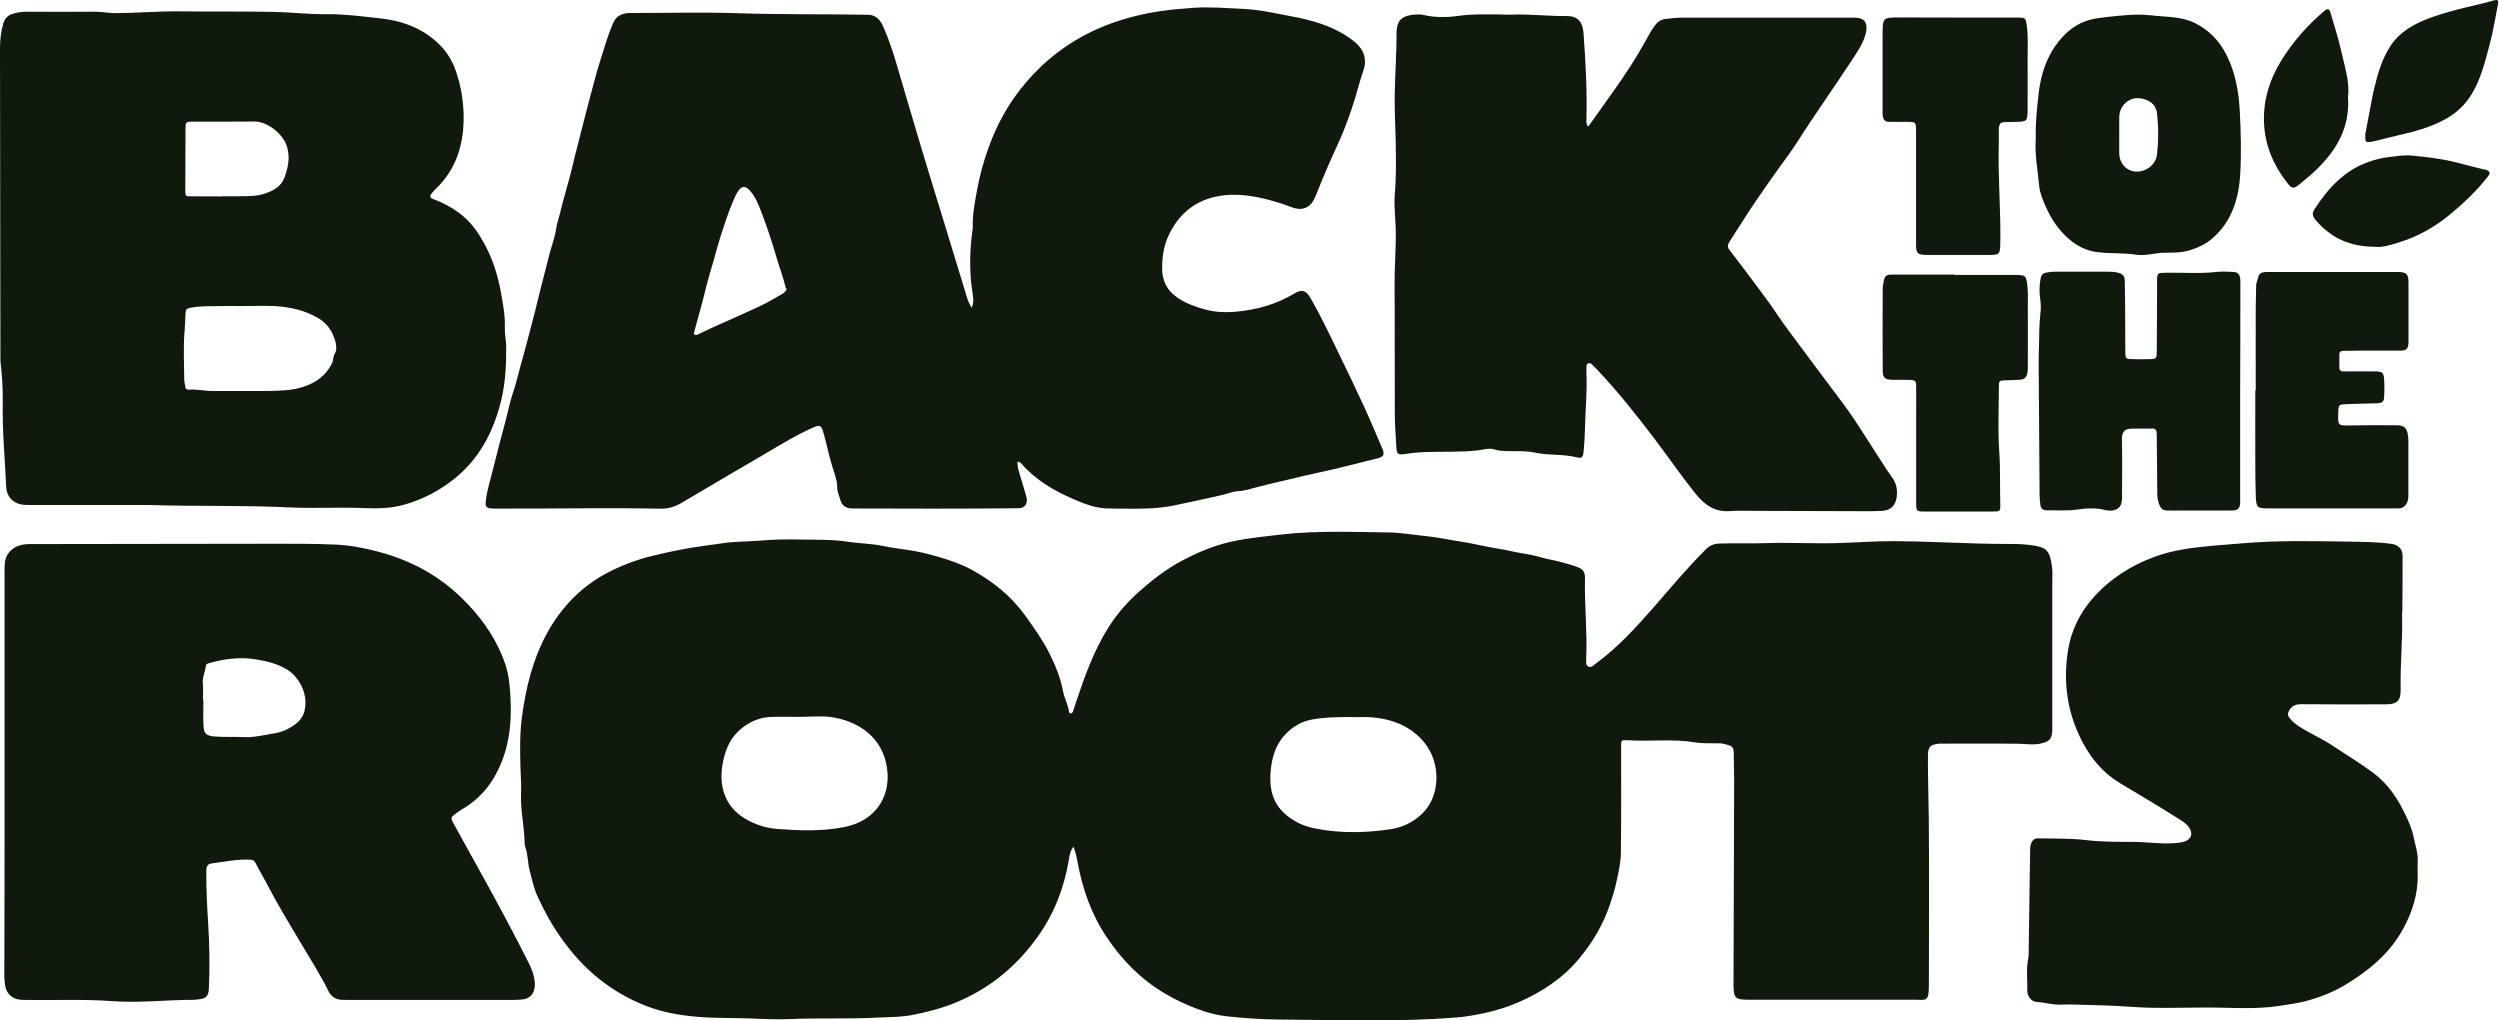 <svg viewBox="0 0 245 100" fill="none" xmlns="http://www.w3.org/2000/svg">
  <path
  d="M105.22 82.981C104.856 83.375 104.825 83.813 104.752 84.229C104.296 87.003 103.309 89.532 101.689 91.804C99.603 94.728 96.955 96.894 93.663 98.249C92.272 98.825 90.839 99.188 89.365 99.476C88.254 99.689 87.153 99.668 86.043 99.721C83.177 99.881 80.301 99.742 77.435 99.87C76.096 99.924 74.767 99.86 73.448 99.806C71.745 99.742 70.032 99.796 68.329 99.646C66.627 99.497 64.955 99.22 63.315 98.579C59.847 97.224 57.126 94.973 54.977 91.9C54.053 90.588 53.285 89.201 52.631 87.739C52.298 86.982 52.132 86.16 51.914 85.36C51.706 84.57 51.758 83.749 51.468 82.981C51.437 82.885 51.416 82.778 51.416 82.682C51.395 81.028 50.99 79.417 51.063 77.753C51.104 76.867 51.021 75.971 51.001 75.085C50.959 73.485 50.938 71.863 51.146 70.295C51.53 67.393 52.226 64.555 53.648 61.983C55.008 59.529 56.898 57.566 59.338 56.232C60.823 55.432 62.39 54.845 64.031 54.45C64.934 54.227 65.848 54.034 66.762 53.853C68.122 53.586 69.482 53.437 70.842 53.234C72.129 53.042 73.407 53.085 74.684 52.968C75.898 52.861 77.103 52.85 78.318 52.871C79.896 52.903 81.495 52.85 83.052 53.085C84.225 53.266 85.409 53.266 86.572 53.512C87.403 53.693 88.264 53.789 89.116 53.917C90.04 54.056 90.943 54.28 91.847 54.536C93.03 54.877 94.193 55.272 95.283 55.87C97.297 56.979 99.063 58.388 100.443 60.287C101.305 61.482 102.167 62.687 102.832 64.01C103.423 65.195 103.932 66.422 104.181 67.755C104.306 68.449 104.7 69.068 104.763 69.782C104.773 69.857 104.835 69.911 104.918 69.911C105.033 69.911 105.105 69.836 105.147 69.74C105.261 69.409 105.365 69.068 105.479 68.726C106.32 66.208 107.223 63.722 108.636 61.471C109.497 60.105 110.567 58.91 111.771 57.854C113.007 56.766 114.305 55.773 115.748 54.995C117.523 54.045 119.351 53.298 121.334 52.946C122.746 52.69 124.168 52.541 125.591 52.381C129.069 51.986 132.558 52.135 136.046 52.178C137.354 52.199 138.652 52.434 139.95 52.562C140.978 52.669 141.996 52.903 143.023 53.053C144.311 53.234 145.578 53.586 146.875 53.778C147.613 53.885 148.319 54.088 149.056 54.205C149.752 54.312 150.458 54.45 151.143 54.653C151.735 54.824 152.347 54.909 152.939 55.069C153.531 55.229 154.123 55.379 154.694 55.614C155.13 55.795 155.306 56.083 155.327 56.531C155.327 56.584 155.327 56.638 155.327 56.68C155.275 59.273 155.556 61.855 155.452 64.448C155.452 64.469 155.452 64.501 155.452 64.522C155.483 64.811 155.327 65.184 155.691 65.333C155.971 65.451 156.178 65.184 156.397 65.024C158.494 63.488 160.249 61.578 161.972 59.614C163.665 57.673 165.315 55.688 167.143 53.864C167.537 53.469 167.953 53.277 168.513 53.266C170.071 53.213 171.628 53.277 173.186 53.224C175.459 53.149 177.733 53.288 180.007 53.224C181.907 53.17 183.807 53.021 185.707 53.032C188.448 53.053 191.189 53.191 193.93 53.266C195.041 53.298 196.163 53.309 197.274 53.309C197.969 53.309 198.655 53.362 199.34 53.469C200.565 53.661 200.887 54.002 201.095 55.507C201.167 56.051 201.126 56.627 201.126 57.182C201.126 61.941 201.126 66.699 201.126 71.458C201.126 72.439 200.845 72.695 199.89 72.887C199.184 73.026 198.52 72.898 197.834 72.887C195.311 72.855 192.788 72.877 190.265 72.877C190.193 72.877 190.12 72.877 190.047 72.877C189.144 72.973 188.936 73.186 188.936 74.136C188.926 76.088 188.999 78.051 189.019 80.004C189.071 85.477 189.04 90.94 189.03 96.413C189.03 98.27 188.832 97.971 187.514 97.971C182.115 97.982 176.716 97.971 171.327 97.971C170.04 97.971 169.884 97.811 169.884 96.467C169.905 89.777 169.925 83.087 169.946 76.398C169.946 75.533 169.905 74.669 169.905 73.805C169.905 73.421 169.853 73.154 169.406 73.026C169.126 72.951 168.846 72.855 168.555 72.845C167.735 72.823 166.904 72.887 166.104 72.749C163.914 72.386 161.713 72.685 159.511 72.546C158.878 72.503 158.868 72.535 158.868 73.207C158.868 76.664 158.888 80.121 158.847 83.589C158.837 84.549 158.608 85.488 158.411 86.427C158.255 87.163 158.027 87.878 157.788 88.593C157.134 90.588 156.085 92.338 154.766 93.928C153.178 95.859 151.164 97.171 148.921 98.174C147.768 98.686 146.574 99.049 145.36 99.305C144.498 99.486 143.626 99.646 142.733 99.71C136.898 100.18 131.062 99.945 125.227 99.913C123.576 99.903 121.915 99.774 120.275 99.604C119.278 99.497 118.271 99.23 117.295 98.857C116.205 98.451 115.177 97.961 114.18 97.374C111.833 95.997 109.954 94.098 108.438 91.815C106.933 89.564 106.061 87.056 105.583 84.389C105.521 83.93 105.355 83.461 105.22 82.981ZM132.236 70.263C130.959 70.284 129.806 70.295 128.654 70.497C127.553 70.689 126.681 71.202 125.923 72.013C124.978 73.026 124.635 74.285 124.521 75.619C124.324 77.945 125.082 79.513 127.21 80.633C128.114 81.103 129.121 81.252 130.138 81.391C132.194 81.658 134.229 81.562 136.275 81.263C137.448 81.092 138.486 80.58 139.358 79.758C141.165 78.041 141.248 74.787 139.576 72.759C138.247 71.148 136.43 70.465 134.437 70.295C133.658 70.231 132.89 70.316 132.236 70.263ZM78.411 70.252C77.497 70.252 76.584 70.231 75.67 70.252C74.393 70.284 73.292 70.775 72.347 71.671C71.434 72.546 71.029 73.677 70.811 74.883C70.437 77.027 71.029 79.033 73.002 80.217C73.998 80.815 75.078 81.156 76.21 81.242C78.38 81.402 80.55 81.476 82.71 81.06C86.001 80.431 87.548 77.721 86.811 74.669C86.136 71.863 83.675 70.583 81.443 70.273C80.446 70.135 79.418 70.252 78.411 70.252ZM99.706 45.264C99.696 45.755 99.852 46.203 99.987 46.662C100.184 47.345 100.412 48.017 100.589 48.7C100.755 49.383 100.443 49.809 99.769 49.809C94.349 49.863 88.929 49.852 83.509 49.831C82.948 49.831 82.554 49.575 82.398 49.116C82.253 48.668 82.045 48.209 82.045 47.729C82.045 47.099 81.817 46.523 81.64 45.958C81.36 45.061 81.142 44.165 80.924 43.258C80.83 42.885 80.737 42.522 80.623 42.159C80.477 41.711 80.28 41.647 79.834 41.839C78.172 42.543 76.646 43.493 75.099 44.4C72.327 46.011 69.565 47.643 66.803 49.276C66.139 49.671 65.474 49.863 64.695 49.852C59.452 49.745 54.198 49.863 48.955 49.841C48.654 49.841 48.363 49.852 48.062 49.82C47.626 49.767 47.553 49.564 47.605 49.116C47.73 48.038 48.062 47.003 48.322 45.958C48.706 44.421 49.1 42.885 49.516 41.359C49.775 40.388 49.962 39.396 50.284 38.446C50.575 37.593 50.772 36.718 51.011 35.854C51.26 34.968 51.509 34.072 51.738 33.176C52.028 32.002 52.371 30.85 52.641 29.665C52.869 28.662 53.15 27.66 53.399 26.667C53.638 25.75 53.845 24.821 54.136 23.915C54.292 23.402 54.447 22.858 54.52 22.314C54.583 21.845 54.769 21.396 54.873 20.927C55.247 19.337 55.756 17.779 56.13 16.179C56.431 14.867 56.794 13.565 57.116 12.253C57.479 10.77 57.884 9.308 58.279 7.825C58.621 6.513 59.057 5.211 59.462 3.92C59.639 3.354 59.857 2.8 60.096 2.245C60.386 1.594 60.864 1.359 61.477 1.285C61.674 1.263 61.871 1.274 62.069 1.274C65.484 1.274 68.9 1.178 72.316 1.295C76.573 1.434 80.83 1.37 85.077 1.445C85.897 1.455 86.312 2.031 86.593 2.682C87.143 3.952 87.579 5.286 87.963 6.619C88.763 9.361 89.573 12.093 90.393 14.835C91.078 17.118 91.784 19.391 92.48 21.663C93.259 24.224 94.037 26.795 94.826 29.356C94.909 29.612 95.055 29.847 95.221 30.177C95.481 29.623 95.366 29.142 95.304 28.694C94.982 26.646 95.024 24.597 95.304 22.549C95.325 22.421 95.346 22.293 95.335 22.165C95.294 20.991 95.532 19.828 95.74 18.697C96.01 17.193 96.415 15.699 96.955 14.259C97.713 12.21 98.741 10.332 100.09 8.636C102.105 6.107 104.565 4.176 107.483 2.864C108.604 2.362 109.746 1.967 110.93 1.658C112.924 1.125 114.928 0.9 116.973 0.762C118.645 0.655 120.285 0.804 121.936 0.879C122.985 0.932 124.044 1.103 125.082 1.317C125.798 1.466 126.536 1.583 127.252 1.733C129.256 2.17 131.187 2.8 132.817 4.155C133.689 4.891 134.001 5.872 133.585 7.003C133.284 7.836 133.087 8.689 132.828 9.532C132.35 11.068 131.82 12.584 131.146 14.045C130.398 15.667 129.682 17.31 129.027 18.974C128.768 19.625 128.477 20.287 127.667 20.447C127.221 20.532 126.826 20.404 126.442 20.255C125.373 19.849 124.272 19.529 123.171 19.316C121.811 19.06 120.41 18.974 119.049 19.295C117.014 19.764 115.54 21.002 114.585 22.944C114.045 24.032 113.889 25.152 113.889 26.326C113.889 27.531 114.388 28.481 115.364 29.153C116.205 29.74 117.139 30.06 118.125 30.337C119.153 30.615 120.181 30.636 121.209 30.54C123.182 30.348 125.072 29.825 126.795 28.79C127.543 28.342 127.958 28.406 128.394 29.153C129.412 30.892 130.263 32.717 131.146 34.531C131.997 36.27 132.838 38.02 133.648 39.78C134.291 41.178 134.883 42.586 135.486 44.005C135.714 44.539 135.569 44.784 135.018 44.912C133.17 45.36 131.343 45.862 129.484 46.256C128.425 46.48 127.377 46.726 126.328 46.982C125.31 47.227 124.282 47.451 123.265 47.718C122.632 47.889 121.998 48.102 121.323 48.134C120.835 48.156 120.368 48.358 119.891 48.476C118.375 48.849 116.848 49.137 115.332 49.478C113.609 49.873 111.844 49.863 110.089 49.852C109.622 49.852 109.144 49.831 108.677 49.831C107.41 49.841 106.258 49.372 105.126 48.881C103.216 48.049 101.44 47.003 100.049 45.382C100.007 45.328 99.924 45.296 99.862 45.275C99.831 45.232 99.779 45.253 99.706 45.264ZM77.093 28.332C77.041 28.246 77.009 28.204 76.989 28.161C76.76 27.179 76.397 26.251 76.117 25.291C75.68 23.776 75.192 22.293 74.632 20.831C74.341 20.052 74.03 19.273 73.469 18.654C73.033 18.164 72.638 18.228 72.296 18.793C72.202 18.942 72.119 19.092 72.046 19.252C71.579 20.255 71.226 21.311 70.873 22.367C70.375 23.819 70.022 25.302 69.575 26.763C69.295 27.681 69.098 28.609 68.849 29.537C68.589 30.519 68.319 31.49 68.049 32.461C68.018 32.578 67.945 32.717 68.08 32.802C68.194 32.877 68.309 32.813 68.423 32.76C68.911 32.525 69.399 32.29 69.897 32.066C71.444 31.372 72.991 30.7 74.528 29.975C75.244 29.644 75.919 29.217 76.615 28.833C76.833 28.705 77.02 28.556 77.093 28.332ZM14.474 49.489C10.663 49.489 6.759 49.489 2.845 49.489C2.7 49.489 2.544 49.489 2.398 49.478C1.339 49.404 0.644 48.732 0.602 47.643C0.478 44.933 0.218 42.223 0.27 39.503C0.291 38.158 0.208 36.814 0.052 35.48C0.031 35.331 0.042 35.171 0.042 35.021C0.021 24.928 0.021 14.824 0 4.731C0 3.909 0.093 3.109 0.311 2.33C0.436 1.903 0.685 1.541 1.173 1.381C1.651 1.221 2.118 1.146 2.616 1.146C4.849 1.157 7.071 1.167 9.303 1.146C9.947 1.135 10.58 1.285 11.224 1.285C13.404 1.285 15.574 1.082 17.744 1.114C20.818 1.157 23.881 1.103 26.954 1.167C28.657 1.21 30.359 1.413 32.052 1.391C33.765 1.37 35.457 1.605 37.15 1.786C39.32 2.01 41.355 2.704 43.016 4.315C43.899 5.168 44.449 6.182 44.791 7.313C45.238 8.753 45.466 10.247 45.435 11.794C45.383 14.355 44.636 16.595 42.819 18.398C42.663 18.558 42.497 18.718 42.352 18.889C42.061 19.241 42.092 19.38 42.528 19.54C43.411 19.86 44.221 20.297 44.989 20.863C46.193 21.749 46.993 22.944 47.657 24.245C48.353 25.611 48.799 27.083 49.08 28.588C49.287 29.751 49.516 30.935 49.474 32.13C49.453 32.77 49.609 33.389 49.609 34.019C49.62 35.8 49.526 37.582 49.1 39.31C48.342 42.351 46.951 45.008 44.449 46.982C43.006 48.123 41.417 48.934 39.694 49.436C38.427 49.809 37.108 49.852 35.8 49.799C33.402 49.681 30.993 49.841 28.594 49.735C23.922 49.5 19.25 49.639 14.474 49.489ZM23.61 29.996C22.946 29.996 22.271 29.975 21.607 29.996C20.672 30.028 19.727 29.964 18.803 30.135C18.243 30.241 18.212 30.241 18.17 30.86C18.139 31.319 18.149 31.778 18.108 32.226C17.942 33.901 18.045 35.576 18.056 37.251C18.056 37.454 18.139 37.646 18.149 37.849C18.17 38.116 18.315 38.201 18.544 38.19C19.312 38.126 20.07 38.318 20.828 38.318C22.728 38.308 24.639 38.34 26.538 38.308C27.618 38.286 28.688 38.254 29.747 37.902C30.982 37.497 31.927 36.814 32.529 35.619C32.685 35.309 32.623 34.968 32.799 34.68C33.017 34.307 32.976 33.869 32.872 33.485C32.602 32.482 32.062 31.682 31.159 31.159C29.851 30.391 28.418 30.092 26.943 29.996C25.843 29.943 24.721 29.996 23.61 29.996ZM21.721 19.252C21.721 19.241 21.721 19.241 21.721 19.231C22.313 19.231 22.904 19.231 23.507 19.231C24.369 19.231 25.23 19.241 26.071 18.932C26.86 18.644 27.577 18.249 27.878 17.395C28.21 16.467 28.428 15.571 28.169 14.525C27.816 13.085 26.144 11.911 24.981 11.911C22.873 11.922 20.776 11.933 18.668 11.922C18.326 11.922 18.18 12.039 18.18 12.402C18.18 14.515 18.16 16.627 18.16 18.74C18.16 19.22 18.212 19.241 18.689 19.241C19.686 19.252 20.703 19.252 21.721 19.252ZM0.446 75.672C0.446 69.057 0.446 62.442 0.446 55.827C0.446 55.315 0.467 54.792 0.737 54.355C1.111 53.736 1.703 53.448 2.388 53.352C2.731 53.309 3.084 53.319 3.426 53.319C10.954 53.309 18.481 53.298 25.999 53.288C28.324 53.288 30.65 53.266 32.976 53.373C34.025 53.426 35.073 53.597 36.111 53.832C37.191 54.077 38.25 54.376 39.278 54.781C41.76 55.731 43.919 57.182 45.767 59.124C47.418 60.852 48.747 62.805 49.526 65.12C49.9 66.24 49.983 67.403 50.035 68.566C50.128 70.636 49.952 72.674 49.184 74.616C48.394 76.622 47.159 78.222 45.3 79.3C45.051 79.449 44.812 79.62 44.574 79.801C44.189 80.079 44.169 80.196 44.397 80.612C45.311 82.276 46.235 83.941 47.159 85.605C48.768 88.507 50.336 91.431 51.831 94.397C52.111 94.963 52.33 95.549 52.402 96.179C52.506 97.032 52.174 97.875 51.135 97.95C50.886 97.971 50.647 97.993 50.398 97.993C44.947 97.993 39.507 97.993 34.056 97.993C33.858 97.993 33.661 97.993 33.464 97.982C32.872 97.95 32.436 97.641 32.176 97.107C31.387 95.507 30.432 94.013 29.529 92.498C28.366 90.556 27.193 88.614 26.144 86.598C25.791 85.915 25.386 85.264 25.043 84.57C24.919 84.325 24.773 84.261 24.524 84.25C23.278 84.186 22.064 84.442 20.838 84.602C20.319 84.666 20.215 84.859 20.215 85.445C20.205 87.142 20.298 88.838 20.402 90.535C20.537 92.658 20.568 94.802 20.465 96.936C20.433 97.598 20.195 97.843 19.582 97.918C19.385 97.939 19.188 97.982 18.99 97.982C16.322 97.982 13.653 98.313 10.985 98.11C8.088 97.897 5.202 98.046 2.305 97.993C1.64 97.982 1.09 97.811 0.727 97.214C0.498 96.83 0.478 96.403 0.436 95.976C0.405 95.645 0.426 95.315 0.426 94.984C0.446 88.54 0.446 82.106 0.446 75.672ZM19.893 68.662C19.904 68.662 19.925 68.662 19.935 68.662C19.935 69.495 19.893 70.337 19.945 71.17C19.997 71.927 20.236 72.098 20.973 72.172C21.939 72.258 22.904 72.183 23.86 72.237C24.888 72.29 25.864 72.034 26.86 71.874C27.359 71.799 27.867 71.628 28.324 71.372C28.999 70.988 29.612 70.551 29.83 69.719C30.266 68.065 29.321 66.283 28.023 65.547C27.078 65.013 26.071 64.768 25.002 64.608C23.455 64.362 21.96 64.576 20.475 64.992C20.33 65.035 20.195 65.077 20.174 65.269C20.111 65.824 19.831 66.326 19.873 66.902C19.925 67.499 19.893 68.075 19.893 68.662ZM155.472 11.666C155.545 8.849 155.389 6.032 155.182 3.216C155.099 2.138 154.59 1.562 153.562 1.573C151.735 1.594 149.907 1.359 148.08 1.434C147.685 1.455 147.291 1.413 146.896 1.413C145.609 1.423 144.332 1.359 143.044 1.541C141.861 1.711 140.687 1.743 139.504 1.466C139.151 1.381 138.756 1.413 138.393 1.455C137.707 1.551 137.084 1.775 136.929 2.597C136.887 2.8 136.856 3.002 136.856 3.194C136.877 5.232 136.711 7.259 136.68 9.287C136.659 10.738 136.742 12.178 136.773 13.629C136.804 15.432 136.846 17.235 136.69 19.038C136.586 20.233 136.773 21.418 136.783 22.613C136.815 24.437 136.648 26.262 136.669 28.097C136.7 32.215 136.669 36.334 136.69 40.463C136.69 41.605 136.783 42.746 136.846 43.888C136.887 44.485 137.033 44.592 137.593 44.507C138.403 44.379 139.203 44.304 140.023 44.293C141.601 44.251 143.19 44.315 144.768 44.144C145.328 44.09 145.899 43.866 146.46 44.048C146.844 44.176 147.229 44.187 147.623 44.208C148.568 44.24 149.523 44.154 150.437 44.357C151.807 44.656 153.209 44.475 154.559 44.827C155.026 44.944 155.14 44.795 155.192 44.251C155.265 43.493 155.317 42.725 155.327 41.978C155.369 40.196 155.545 38.425 155.472 36.643C155.462 36.44 155.462 36.238 155.472 36.035C155.483 35.864 155.452 35.662 155.67 35.598C155.836 35.555 155.95 35.64 156.054 35.758C156.21 35.928 156.376 36.078 156.532 36.238C158.525 38.34 160.332 40.623 162.086 42.928C163.446 44.72 164.724 46.576 166.125 48.337C167.029 49.468 168.025 50.193 169.51 50.087C170.351 50.023 171.192 50.065 172.033 50.065C175.698 50.076 179.363 50.087 183.028 50.097C183.496 50.097 183.973 50.087 184.441 50.065C185.271 50.012 185.749 49.575 185.873 48.732C185.956 48.123 185.894 47.547 185.562 46.992C185.365 46.672 185.126 46.384 184.929 46.075C184.036 44.656 183.101 43.269 182.208 41.85C181.513 40.751 180.744 39.705 179.966 38.67C178.74 37.059 177.546 35.427 176.332 33.805C175.584 32.802 174.826 31.81 174.13 30.764C173.622 29.996 173.071 29.249 172.521 28.513C171.535 27.19 170.548 25.867 169.531 24.555C169.302 24.267 169.271 24.053 169.458 23.744C169.78 23.21 170.133 22.698 170.465 22.165C171.618 20.319 172.864 18.548 174.12 16.766C174.785 15.827 175.491 14.92 176.114 13.949C177.827 11.239 179.685 8.646 181.44 5.968C181.98 5.136 182.561 4.336 182.831 3.333C183.101 2.309 182.769 1.733 181.762 1.733C176.093 1.733 170.424 1.733 164.755 1.733C164.215 1.733 163.675 1.807 163.135 1.871C162.782 1.914 162.491 2.106 162.263 2.394C161.868 2.885 161.578 3.44 161.276 3.995C160.342 5.691 159.273 7.302 158.162 8.881C157.341 10.044 156.511 11.197 155.639 12.413C155.41 12.114 155.472 11.879 155.472 11.666ZM223.49 98.558C224.29 98.43 225.1 98.334 225.878 98.131C227.259 97.769 228.599 97.267 229.845 96.51C232.16 95.112 234.205 93.437 235.534 90.983C236.396 89.372 236.957 87.665 236.936 85.797C236.926 85.339 236.915 84.88 236.936 84.421C236.978 83.621 236.708 82.874 236.552 82.106C236.407 81.327 236.085 80.58 235.742 79.865C234.984 78.265 234.029 76.824 232.586 75.747C231.34 74.808 230 74.018 228.713 73.154C227.633 72.418 226.429 71.906 225.328 71.202C224.944 70.956 224.622 70.689 224.342 70.316C224.155 70.06 224.196 69.889 224.331 69.644C224.612 69.132 225.027 69.004 225.567 69.014C228.318 69.036 231.059 69.036 233.811 69.025C234.922 69.025 235.296 68.652 235.264 67.521C235.213 65.077 235.483 62.645 235.399 60.201C235.399 60.052 235.431 59.903 235.431 59.743C235.441 57.961 235.462 56.179 235.451 54.408C235.451 53.8 234.995 53.394 234.423 53.309C232.876 53.085 231.319 53.106 229.772 53.074C226.439 53.021 223.106 52.957 219.763 53.245C217.769 53.416 215.786 53.512 213.814 53.864C212.889 54.024 211.986 54.258 211.114 54.578C208.83 55.432 206.795 56.702 205.134 58.58C203.805 60.084 202.953 61.834 202.652 63.808C202.226 66.592 202.517 69.324 203.69 71.916C204.594 73.922 205.84 75.576 207.75 76.739C209.65 77.891 211.561 79.001 213.429 80.196C213.814 80.441 214.239 80.676 214.52 81.082C214.945 81.69 214.758 82.255 214.052 82.479C213.699 82.586 213.326 82.618 212.952 82.639C211.612 82.714 210.283 82.501 208.954 82.501C207.449 82.501 205.933 82.511 204.438 82.33C202.88 82.148 201.333 82.191 199.776 82.159C199.34 82.148 199.153 82.362 199.028 82.725C198.966 82.895 198.956 83.066 198.956 83.247C198.945 84.133 198.925 85.029 198.914 85.915C198.883 88.401 198.852 90.897 198.81 93.383C198.81 93.565 198.8 93.746 198.769 93.917C198.551 94.973 198.696 96.04 198.675 97.107C198.665 97.63 199.101 98.163 199.548 98.185C200.357 98.227 201.136 98.494 201.967 98.451C203.057 98.409 204.147 98.483 205.227 98.505C206.66 98.526 208.082 98.612 209.505 98.707C211.623 98.835 213.762 98.74 215.89 98.74C218.413 98.707 220.957 98.974 223.49 98.558ZM219.555 28.033C219.555 27.809 219.566 27.574 219.545 27.35C219.483 26.859 219.306 26.667 218.828 26.646C218.309 26.625 217.78 26.593 217.271 26.646C215.568 26.838 213.855 26.699 212.152 26.731C211.457 26.742 211.405 26.763 211.394 27.489C211.394 27.638 211.394 27.798 211.394 27.948C211.384 30.135 211.384 32.322 211.363 34.509C211.363 35.117 211.301 35.181 210.74 35.192C210.117 35.214 209.505 35.214 208.882 35.192C208.352 35.181 208.29 35.117 208.28 34.563C208.269 33.496 208.28 32.429 208.269 31.362C208.259 30.092 208.259 28.822 208.228 27.542C208.217 27.019 208.03 26.849 207.542 26.721C207.252 26.646 206.961 26.625 206.66 26.625C204.905 26.625 203.14 26.625 201.385 26.625C201.084 26.625 200.794 26.667 200.503 26.721C200.181 26.785 200.046 26.966 199.984 27.275C199.859 27.926 199.838 28.588 199.932 29.249C200.004 29.729 200.025 30.22 199.963 30.69C199.828 31.778 199.859 32.866 199.818 33.955C199.766 35.299 199.797 36.654 199.807 37.998C199.828 41.53 199.849 45.072 199.88 48.604C199.88 48.881 199.932 49.158 199.953 49.436C199.984 49.809 200.202 50.012 200.524 50.012C201.531 49.991 202.548 50.087 203.555 49.937C204.479 49.799 205.424 49.756 206.348 49.991C206.618 50.055 206.899 50.065 207.158 50.001C207.698 49.873 207.958 49.5 207.958 48.817C207.968 46.886 207.989 44.955 207.947 43.013C207.937 42.277 208.269 42.031 208.861 42.01C209.557 41.989 210.252 42.01 210.938 41.999C211.218 41.999 211.342 42.138 211.353 42.415C211.353 42.565 211.363 42.725 211.363 42.874C211.384 44.731 211.405 46.587 211.415 48.444C211.415 48.753 211.477 49.041 211.571 49.34C211.747 49.852 211.934 50.023 212.453 50.033C212.921 50.044 213.398 50.033 213.865 50.033C215.475 50.033 217.084 50.033 218.694 50.033C219.067 50.033 219.4 49.969 219.503 49.543C219.555 49.35 219.535 49.137 219.535 48.934C219.535 45.424 219.535 41.914 219.535 38.404C219.555 34.947 219.555 31.49 219.555 28.033ZM199.506 13.554C199.465 12.178 199.61 10.706 199.776 9.244C199.984 7.334 200.555 5.542 201.77 4.037C202.548 3.066 203.483 2.33 204.708 1.967C205.268 1.807 205.808 1.743 206.369 1.679C207.864 1.519 209.37 1.327 210.865 1.509C212.287 1.679 213.762 1.594 215.111 2.266C216.492 2.949 217.499 4.005 218.195 5.382C219.047 7.067 219.379 8.892 219.493 10.77C219.607 12.85 219.659 14.941 219.545 17.011C219.41 19.487 218.704 21.759 216.742 23.424C216.16 23.915 215.475 24.235 214.748 24.48C213.876 24.779 213.004 24.757 212.121 24.768C211.187 24.779 210.273 25.099 209.328 24.96C208.01 24.747 206.66 24.885 205.352 24.683C204.043 24.48 202.953 23.733 202.039 22.72C201.157 21.738 200.575 20.586 200.119 19.359C199.973 18.964 199.859 18.526 199.828 18.11C199.693 16.627 199.392 15.155 199.506 13.554ZM207.688 13.277C207.688 13.864 207.677 14.44 207.688 15.027C207.698 16.019 208.404 16.766 209.318 16.819C210.211 16.873 211.259 16.211 211.384 15.165C211.54 13.8 211.54 12.434 211.384 11.068C211.363 10.866 211.291 10.695 211.197 10.503C210.906 9.873 209.816 9.468 209.048 9.671C208.311 9.863 207.708 10.556 207.688 11.442C207.677 12.061 207.688 12.669 207.688 13.277ZM221.019 38.265C221.019 40.602 221.009 42.949 221.019 45.285C221.019 46.427 221.03 47.579 221.071 48.721C221.113 49.713 221.237 49.82 222.172 49.82C226.356 49.82 230.54 49.82 234.714 49.82C234.839 49.82 234.963 49.82 235.088 49.82C235.441 49.82 235.68 49.628 235.856 49.319C236.022 49.041 236.022 48.742 236.022 48.433C236.022 46.726 236.022 45.029 236.022 43.322C236.022 43.12 236.012 42.917 235.991 42.714C235.877 41.935 235.638 41.69 234.88 41.679C233.396 41.669 231.911 41.658 230.426 41.69C229.107 41.722 229.107 41.743 229.149 40.41C229.17 39.673 229.191 39.641 229.907 39.609C230.893 39.567 231.88 39.556 232.876 39.524C233.52 39.503 233.645 39.385 233.655 38.702C233.666 38.19 233.686 37.678 233.645 37.177C233.593 36.505 233.458 36.408 232.814 36.398C231.776 36.387 230.738 36.387 229.699 36.398C229.398 36.398 229.242 36.302 229.253 35.96C229.274 35.576 229.263 35.192 229.253 34.819C229.242 34.488 229.377 34.371 229.699 34.381C230.239 34.392 230.789 34.36 231.329 34.36C232.638 34.36 233.956 34.36 235.264 34.36C235.825 34.36 236.002 34.168 236.033 33.602C236.033 33.549 236.033 33.496 236.033 33.453C236.033 31.522 236.033 29.591 236.033 27.66C236.033 26.881 235.836 26.678 235.067 26.657C234.995 26.657 234.922 26.657 234.849 26.657C230.738 26.657 226.636 26.657 222.525 26.657C222.327 26.657 222.13 26.646 221.933 26.667C221.621 26.699 221.362 26.817 221.3 27.19C221.248 27.457 221.102 27.702 221.102 28.001C221.102 28.737 221.061 29.473 221.061 30.209C221.05 32.909 221.061 35.598 221.061 38.297C221.04 38.265 221.03 38.265 221.019 38.265ZM186.174 1.711C184.503 1.711 184.503 1.711 184.492 3.418C184.492 5.883 184.492 8.348 184.492 10.823C184.492 10.972 184.482 11.133 184.503 11.282C184.565 11.794 184.721 11.933 185.209 11.943C185.801 11.954 186.393 11.943 186.995 11.943C187.722 11.954 187.753 11.986 187.773 12.711C187.773 12.893 187.773 13.064 187.773 13.245C187.773 16.809 187.773 20.362 187.773 23.925C187.773 24.832 187.919 24.981 188.812 24.981C190.888 24.981 192.965 24.992 195.052 24.981C195.924 24.981 196.007 24.864 196.028 23.957C196.1 20.66 195.779 17.363 195.882 14.056C195.893 13.672 195.882 13.298 195.882 12.914C195.882 12.786 195.872 12.658 195.893 12.53C195.945 12.093 196.059 11.975 196.505 11.965C196.879 11.954 197.243 11.954 197.616 11.943C198.644 11.911 198.686 11.879 198.707 10.823C198.707 10.695 198.707 10.567 198.707 10.439C198.707 8.86 198.717 7.281 198.707 5.712C198.696 4.645 198.779 3.578 198.624 2.512C198.52 1.765 198.499 1.722 197.751 1.722C195.696 1.722 193.64 1.722 191.594 1.722C189.788 1.711 187.981 1.711 186.174 1.711ZM191.542 26.913C189.487 26.913 187.431 26.913 185.375 26.913C184.856 26.913 184.69 27.051 184.596 27.596C184.555 27.841 184.503 28.097 184.503 28.353C184.492 30.999 184.492 33.645 184.503 36.291C184.503 36.995 184.711 37.198 185.396 37.219C185.967 37.23 186.538 37.209 187.109 37.23C187.732 37.251 187.784 37.305 187.784 37.934C187.794 38.798 187.784 39.663 187.784 40.527C187.784 43.45 187.784 46.374 187.784 49.308C187.784 50.087 187.836 50.129 188.583 50.129C190.816 50.129 193.038 50.129 195.27 50.129C196.017 50.129 196.049 50.119 196.028 49.372C195.976 47.643 196.049 45.926 195.924 44.197C195.779 42.095 195.882 39.972 195.893 37.859C195.893 37.326 195.945 37.294 196.443 37.273C196.941 37.251 197.429 37.262 197.928 37.219C198.426 37.177 198.623 36.963 198.696 36.472C198.727 36.248 198.727 36.014 198.727 35.79C198.727 33.826 198.738 31.874 198.727 29.911C198.727 29.174 198.769 28.438 198.644 27.702C198.54 27.105 198.499 27.019 197.938 26.955C197.762 26.934 197.596 26.945 197.419 26.945C195.467 26.945 193.505 26.945 191.553 26.945C191.542 26.923 191.542 26.913 191.542 26.913ZM232.388 13.896C232.513 13.874 232.627 13.842 232.752 13.821C233.707 13.586 234.662 13.341 235.628 13.117C236.874 12.829 238.099 12.456 239.241 11.89C240.352 11.346 241.307 10.599 242.034 9.521C243.083 7.953 243.508 6.139 243.986 4.357C244.329 3.098 244.526 1.786 244.786 0.506C244.889 -0.006 244.827 -0.081 244.298 0.068C243.373 0.335 242.429 0.538 241.505 0.762C240.124 1.103 238.764 1.477 237.455 2.031C236.251 2.554 235.14 3.237 234.351 4.379C233.458 5.68 233.032 7.163 232.669 8.678C232.503 9.361 232.388 10.055 232.253 10.748C232.087 11.613 231.921 12.488 231.797 13.149C231.786 13.949 231.817 13.981 232.388 13.896ZM235.109 23.754C236.978 23.178 238.67 22.218 240.186 20.948C241.525 19.828 242.782 18.644 243.851 17.246C244.1 16.915 243.945 16.809 243.726 16.681C243.623 16.617 243.488 16.617 243.373 16.595C242.47 16.36 241.557 16.136 240.653 15.902C239.21 15.539 237.746 15.379 236.272 15.24C235.503 15.176 234.756 15.326 233.998 15.411C233.323 15.486 232.69 15.667 232.067 15.891C229.741 16.713 228.163 18.441 226.844 20.468C226.564 20.895 226.605 21.183 226.927 21.556C228.401 23.296 230.25 24.181 232.752 24.181C233.396 24.288 234.268 24.011 235.109 23.754ZM229.429 4.955C229.149 3.707 228.744 2.48 228.391 1.253C228.277 0.847 228.121 0.794 227.778 1.082C226.096 2.501 224.664 4.133 223.501 6.043C222.39 7.878 221.798 9.841 221.871 12.007C221.954 14.205 222.764 16.115 224.072 17.822C224.612 18.537 224.736 18.569 225.422 18.004C225.972 17.545 226.543 17.086 227.052 16.585C228.973 14.696 230.301 12.53 230.104 9.511C230.291 8.028 229.772 6.502 229.429 4.955Z"
  fill="#0F190C" />
</svg>